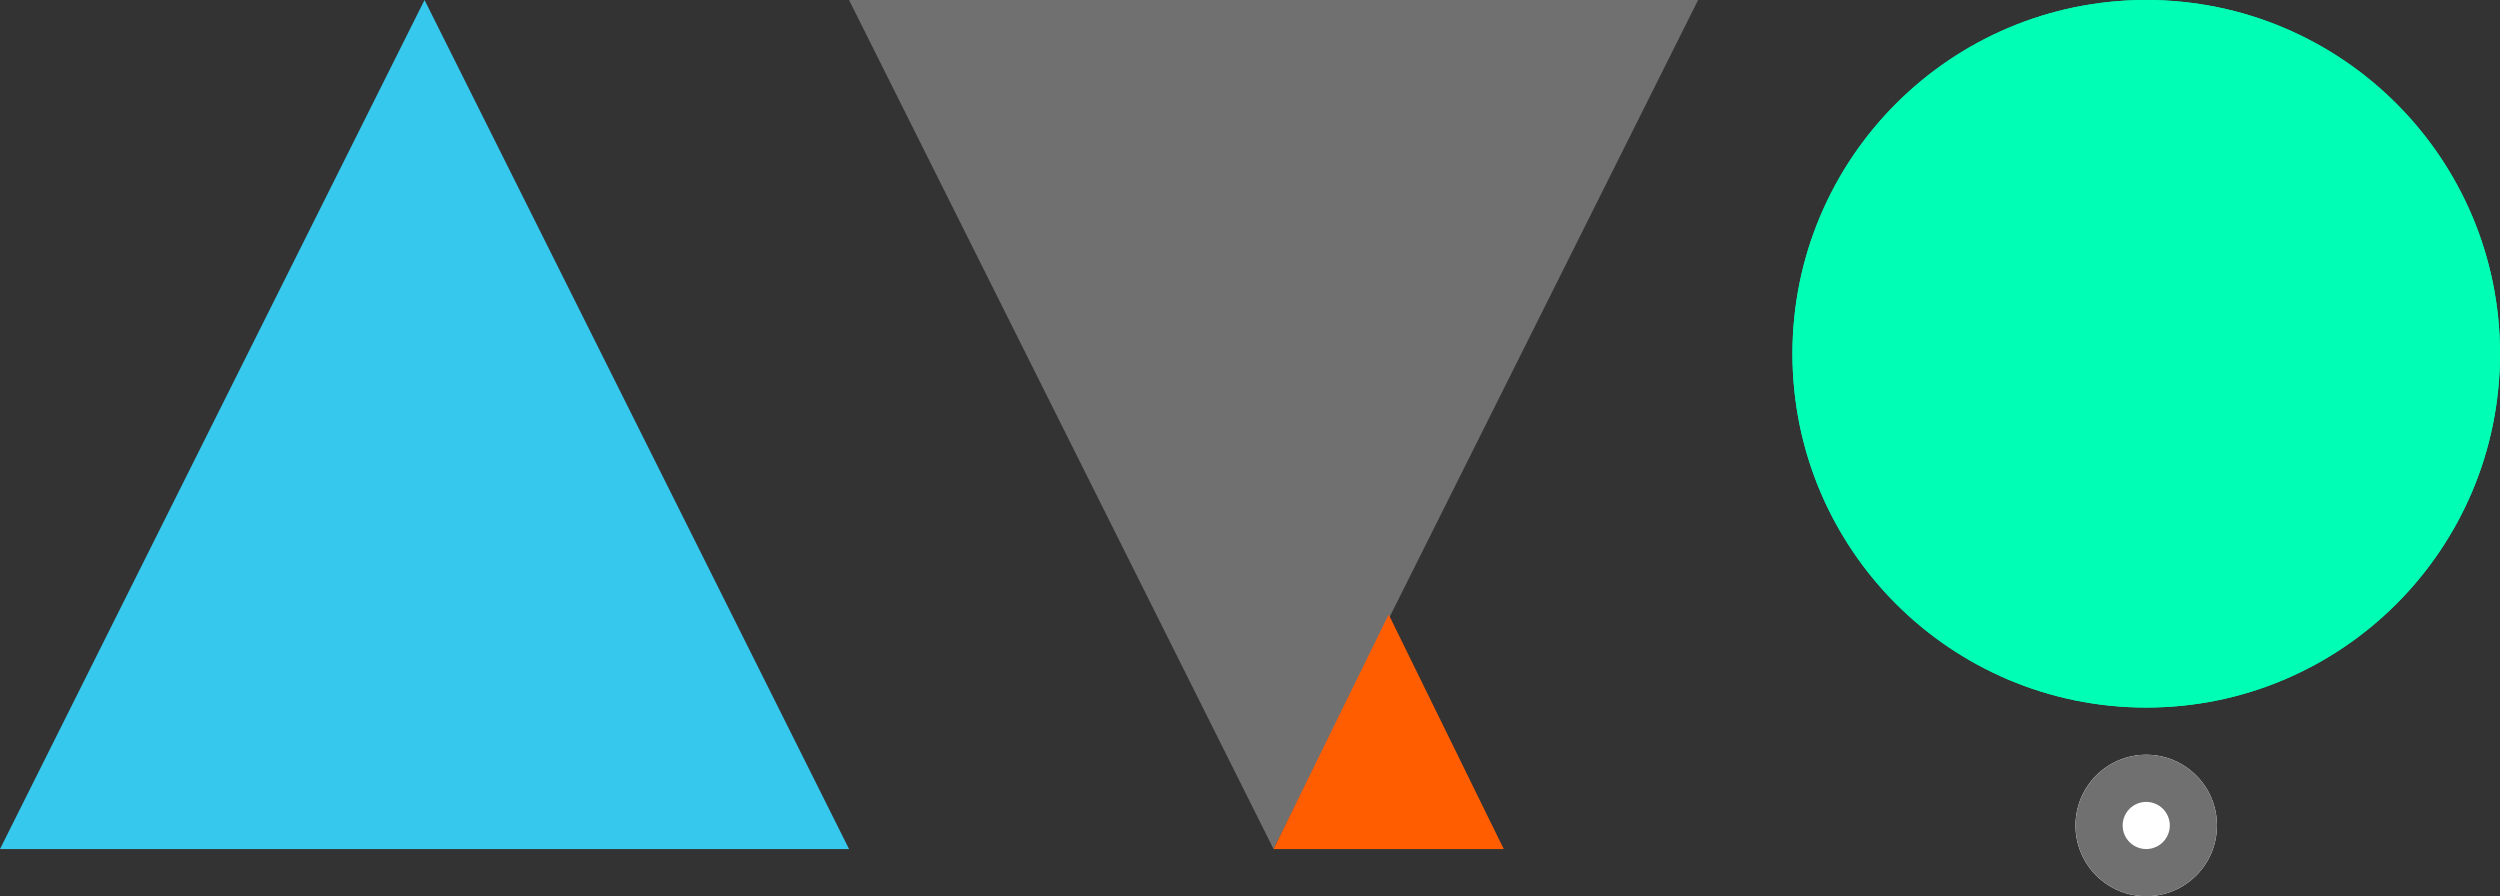 <svg xmlns="http://www.w3.org/2000/svg" width="26.5" height="9.5" viewBox="0 0 26.5 9.5"><rect x="0" y="0" width="26.5" height="9.5" fill="#333333" stroke="none"/><g transform="translate(-136 -223)"><g transform="translate(136 223)" fill="#37c8ed"><path d="M 8.191 8.5 L 0.809 8.5 L 4.5 1.118 L 8.191 8.5 Z" stroke="none"/><path d="M 4.5 2.236 L 1.618 8 L 7.382 8 L 4.5 2.236 M 4.5 0 L 9 9 L 0 9 L 4.5 0 Z" stroke="none" fill="#37c8ed"/></g><g transform="translate(154 232) rotate(180)" fill="#707070"><path d="M 8.191 8.5 L 0.809 8.5 L 4.5 1.118 L 8.191 8.5 Z" stroke="none"/><path d="M 4.5 2.236 L 1.618 8 L 7.382 8 L 4.5 2.236 M 4.5 0 L 9 9 L 0 9 L 4.5 0 Z" stroke="none" fill="#707070"/></g><g transform="translate(149.5 229.514)" fill="#fff"><path d="M 1.638 1.986 L 0.802 1.986 L 1.22 1.135 L 1.638 1.986 Z" stroke="none"/><path d="M 1.22 1.668930053710938e-06 L 2.44 2.486 L 1.192092895507813e-06 2.486 L 1.22 1.668930053710938e-06 Z" stroke="none" fill="#ff5d00"/></g><g transform="translate(155 223)" fill="#00ffb4" stroke="#00ffb4" stroke-width="1"><circle cx="3.75" cy="3.75" r="3.75" stroke="none"/><circle cx="3.75" cy="3.75" r="3.25" fill="none"/></g><g transform="translate(158 231)" fill="#fff" stroke="#707070" stroke-width="1"><circle cx="0.75" cy="0.75" r="0.75" stroke="none"/><circle cx="0.75" cy="0.75" r="0.25" fill="none"/></g></g></svg>